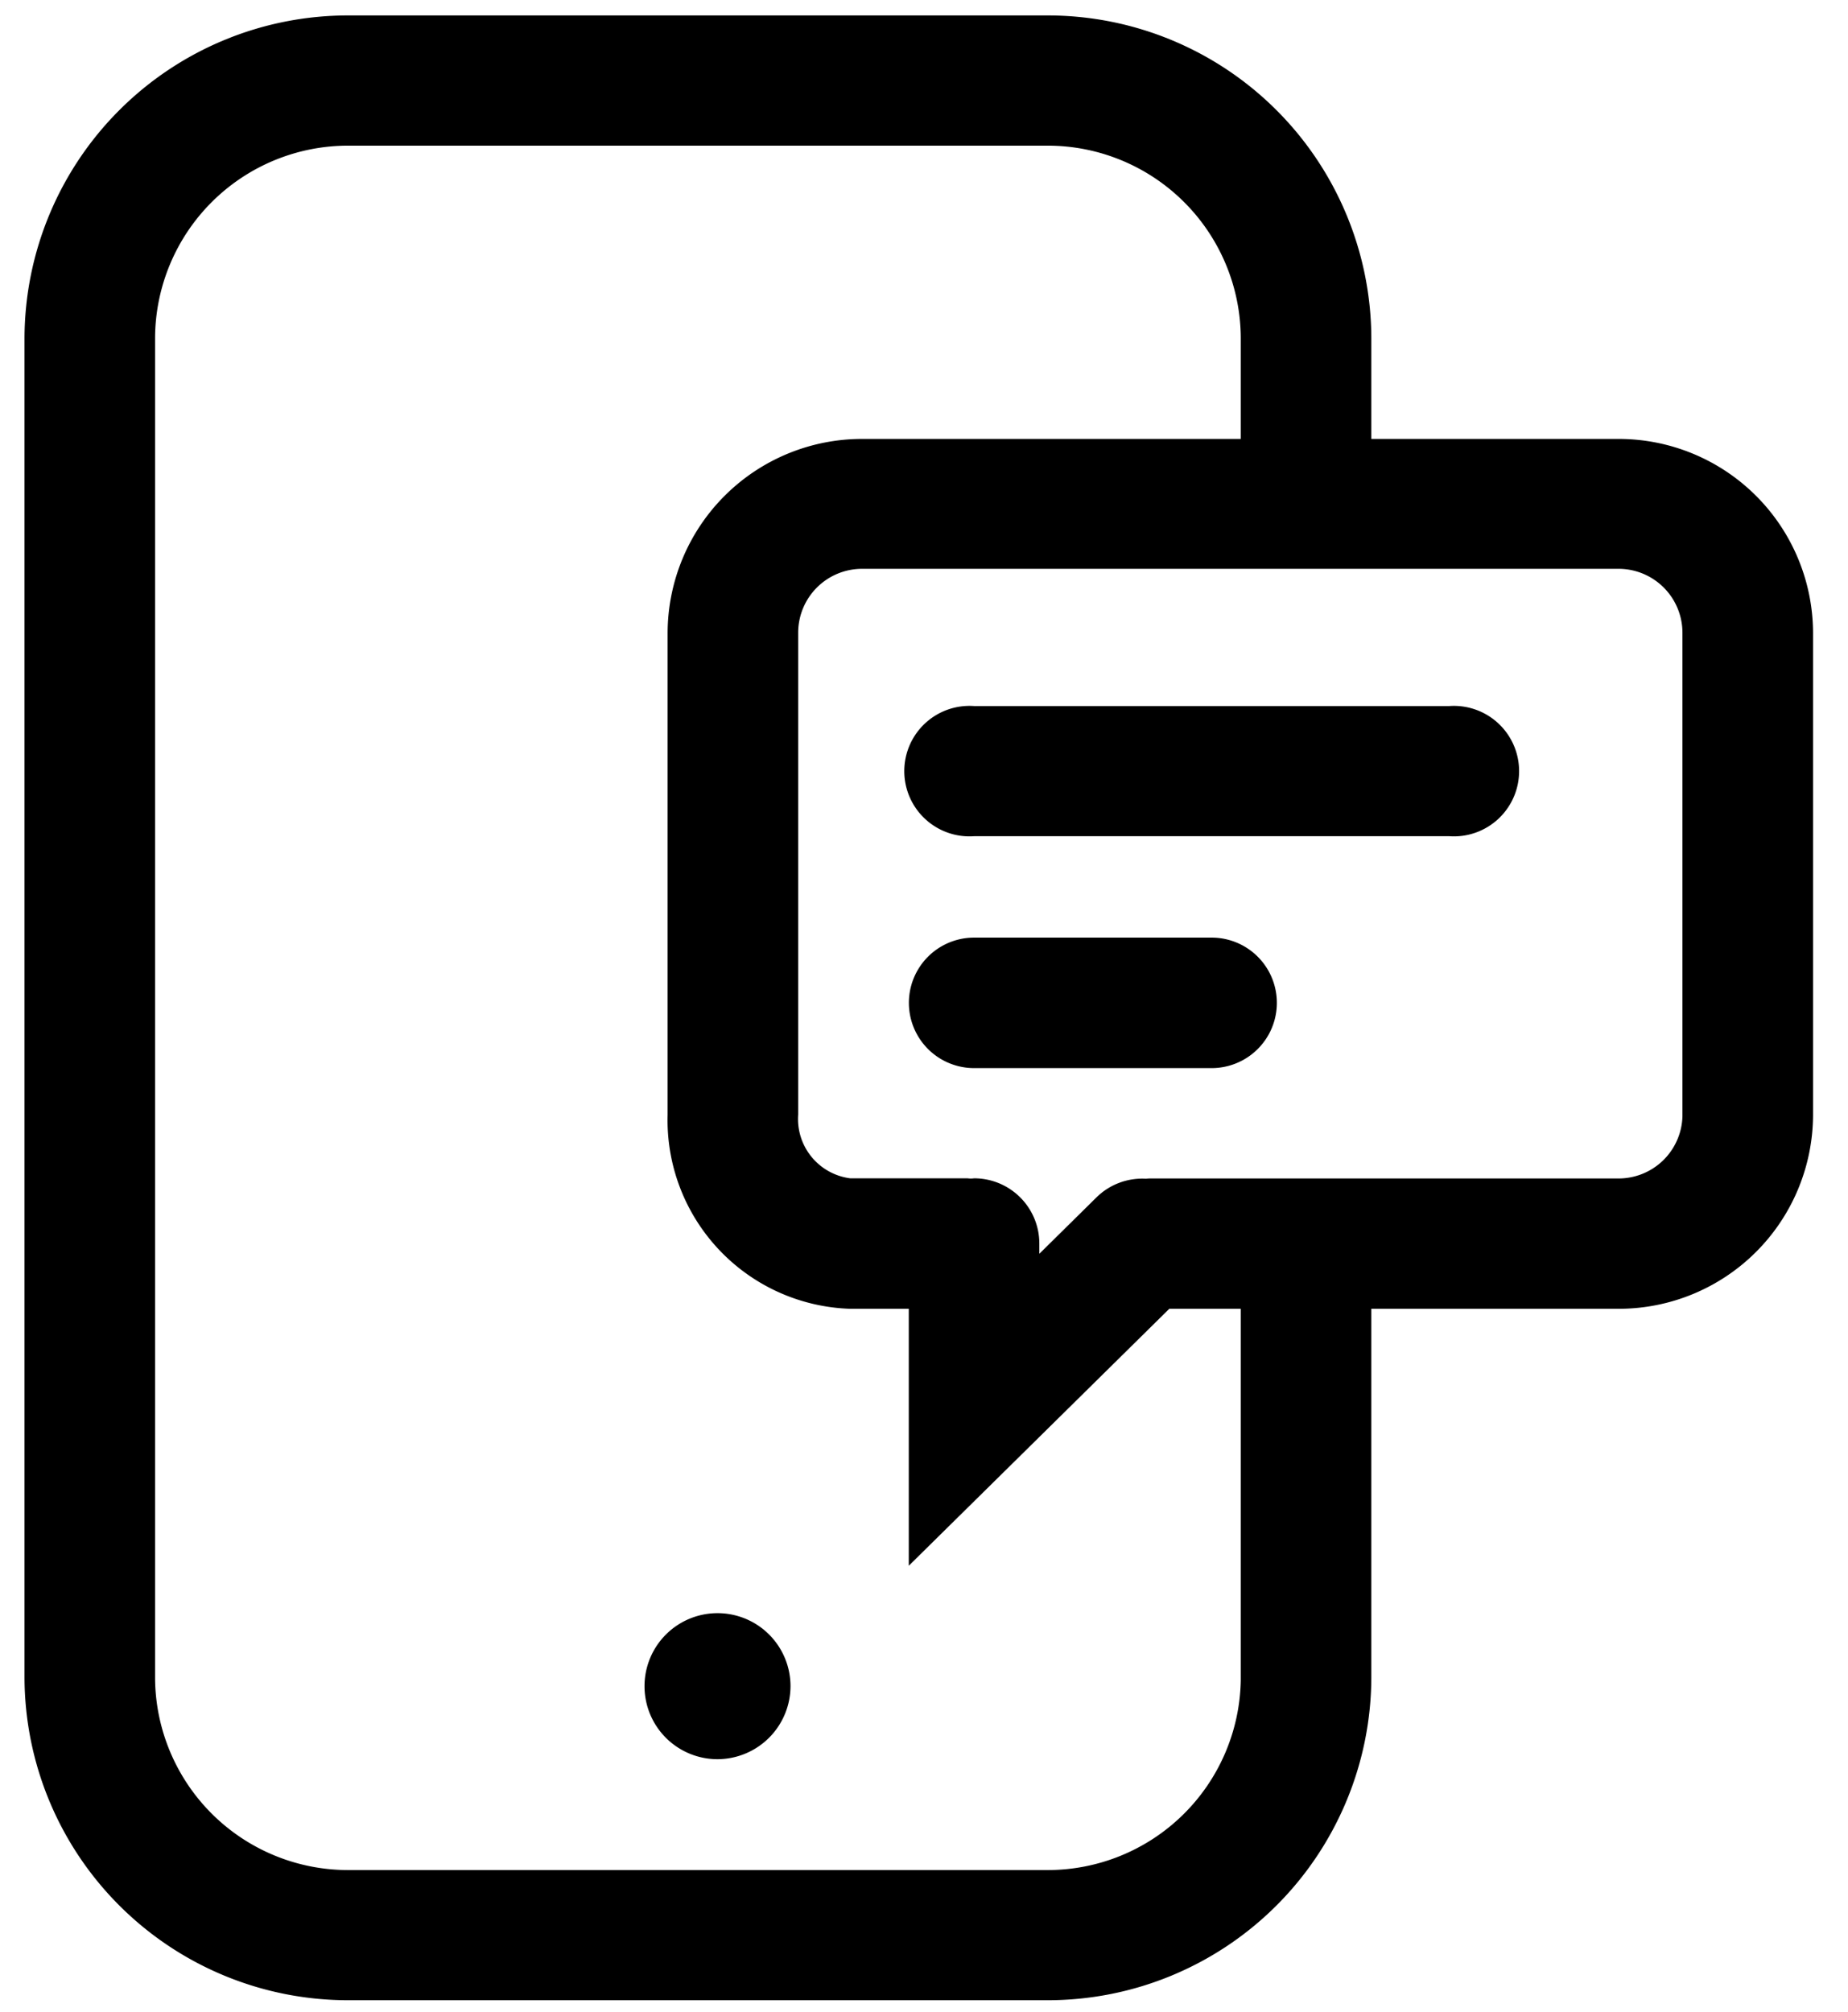 <svg xmlns="http://www.w3.org/2000/svg" xmlns:xlink="http://www.w3.org/1999/xlink" viewBox="0 0 34 37">
  <defs>
    <clipPath id="clip-path">
      <rect id="Rectangle_1810" data-name="Rectangle 1810" width="34" height="37" transform="translate(0 0)" fill="currentColor"/>
    </clipPath>
  </defs>
  <g id="Groupe_1840" data-name="Groupe 1840" transform="translate(-21 -17)">
    <g id="Groupe_1706" data-name="Groupe 1706" transform="translate(21 17)">
      <g id="Groupe_1674" data-name="Groupe 1674" clip-path="url(#clip-path)">
        <path id="Tracé_1574" data-name="Tracé 1574" d="M29.076,7.789h-4.8v-2.1A5.7,5.7,0,0,0,18.572,0H5.706A5.7,5.7,0,0,0,0,5.685V30.321a5.7,5.7,0,0,0,5.706,5.685H18.572a5.7,5.7,0,0,0,5.707-5.685V23.288h4.8a3.326,3.326,0,0,0,3.329-3.316V11.106a3.325,3.325,0,0,0-3.329-3.317m-6.7,22.531a3.8,3.8,0,0,1-3.8,3.79H5.706a3.8,3.8,0,0,1-3.8-3.79V5.685a3.8,3.8,0,0,1,3.8-3.79H18.572a3.8,3.8,0,0,1,3.8,3.79v2.1H15.161a3.326,3.326,0,0,0-3.329,3.317v8.866a3.222,3.222,0,0,0,3.109,3.316h1.327v4.378l4.441-4.378h1.667v7.032ZM30.5,19.972a1.426,1.426,0,0,1-1.427,1.422h-8.62c-.023,0-.045,0-.066.006a.952.952,0,0,0-.74.267l-1.479,1.46v-.785a.949.949,0,0,0-.951-.947c-.021,0-.04,0-.061.006s-.039-.006-.06-.006H14.941a1.346,1.346,0,0,1-1.208-1.422V11.106a1.426,1.426,0,0,1,1.427-1.422H29.076A1.426,1.426,0,0,1,30.5,11.106v8.866Z" transform="translate(0.701 0.534)" fill="currentColor"/>
        <path id="Tracé_1574_-_Contour" data-name="Tracé 1574 - Contour" d="M5.706-.25H18.572a5.953,5.953,0,0,1,5.957,5.935V7.539h4.548a3.577,3.577,0,0,1,3.579,3.567v8.866a3.576,3.576,0,0,1-3.579,3.566H24.529v6.782a5.953,5.953,0,0,1-5.957,5.935H5.706A5.952,5.952,0,0,1-.25,30.321V5.685A5.952,5.952,0,0,1,5.706-.25Zm23.37,23.288a3.076,3.076,0,0,0,3.079-3.066V11.106a3.076,3.076,0,0,0-3.079-3.067H24.029V5.685A5.452,5.452,0,0,0,18.572.25H5.706A5.452,5.452,0,0,0,.25,5.685V30.321a5.452,5.452,0,0,0,5.456,5.435H18.572a5.452,5.452,0,0,0,5.457-5.435V23.038ZM5.706,1.645H18.572a4.052,4.052,0,0,1,4.055,4.04V8.039H15.161a3.076,3.076,0,0,0-3.079,3.067v8.866a2.971,2.971,0,0,0,2.859,3.066h1.577v4.031l4.088-4.031h2.02v7.282a4.052,4.052,0,0,1-4.055,4.04H5.706a4.052,4.052,0,0,1-4.054-4.04V5.685A4.052,4.052,0,0,1,5.706,1.645ZM22.127,7.539V5.685a3.552,3.552,0,0,0-3.555-3.54H5.706a3.552,3.552,0,0,0-3.554,3.54V30.321a3.551,3.551,0,0,0,3.554,3.54H18.572a3.552,3.552,0,0,0,3.555-3.489V23.538H20.812l-4.793,4.726V23.538H14.941a3.471,3.471,0,0,1-3.359-3.566V11.106a3.577,3.577,0,0,1,3.579-3.567Zm-6.966,1.9H29.076a1.676,1.676,0,0,1,1.677,1.672v8.866a1.676,1.676,0,0,1-1.677,1.672h-8.62l-.01,0-.034,0-.019,0h-.02a.706.706,0,0,0-.547.2l-1.9,1.879V22.342a.7.7,0,0,0-.7-.7h-.008l-.036,0-.022,0-.022,0-.036,0H14.941a1.6,1.6,0,0,1-1.458-1.672V11.106A1.676,1.676,0,0,1,15.161,9.435ZM30.253,20v-8.9a1.176,1.176,0,0,0-1.177-1.172H15.161a1.176,1.176,0,0,0-1.177,1.172v8.866a1.1,1.1,0,0,0,.958,1.172H17.1a.431.431,0,0,0,.121,0,1.2,1.2,0,0,1,1.2,1.2v.188l1.054-1.04a1.2,1.2,0,0,1,.909-.34.546.546,0,0,1,.072-.005h8.62A1.176,1.176,0,0,0,30.253,20Z" transform="translate(0.701 0.534)" fill="currentColor"/>
        <path id="Tracé_1575" data-name="Tracé 1575" d="M45.841,28.222H37.1a.947.947,0,1,0,0,1.894h8.742a.947.947,0,1,0,0-1.894" transform="translate(-19.178 -14.986)" fill="currentColor"/>
        <path id="Tracé_1575_-_Contour" data-name="Tracé 1575 - Contour" d="M45.841,30.366H37.1a1.2,1.2,0,1,1,0-2.394h8.742a1.2,1.2,0,1,1,0,2.394ZM37.1,28.472a.7.7,0,1,0,0,1.394h8.742a.7.7,0,1,0,0-1.394Z" transform="translate(-19.178 -14.986)" fill="currentColor"/>
        <path id="Tracé_1576" data-name="Tracé 1576" d="M41.47,37.695H37.1a.948.948,0,1,0,0,1.9h4.37a.948.948,0,1,0,0-1.9" transform="translate(-19.178 -20.195)" fill="currentColor"/>
        <path id="Tracé_1576_-_Contour" data-name="Tracé 1576 - Contour" d="M41.47,39.84H37.1a1.2,1.2,0,1,1,0-2.4h4.37a1.2,1.2,0,1,1,0,2.4Zm-4.37-1.9a.7.7,0,1,0,0,1.4h4.37a.7.7,0,1,0,0-1.4Z" transform="translate(-19.178 -20.195)" fill="currentColor"/>
        <path id="Tracé_1577" data-name="Tracé 1577" d="M26.424,65.291a1.093,1.093,0,1,1-1.1,1.093,1.1,1.1,0,0,1,1.1-1.093" transform="translate(-13.227 -35.371)" fill="currentColor"/>
        <path id="Tracé_1577_-_Contour" data-name="Tracé 1577 - Contour" d="M26.424,67.727a1.343,1.343,0,1,1,1.347-1.343A1.347,1.347,0,0,1,26.424,67.727Zm0-2.186a.843.843,0,1,0,.847.843A.846.846,0,0,0,26.424,65.541Z" transform="translate(-13.227 -35.371)" fill="currentColor"/>
      </g>
    </g>
  </g>
</svg>
